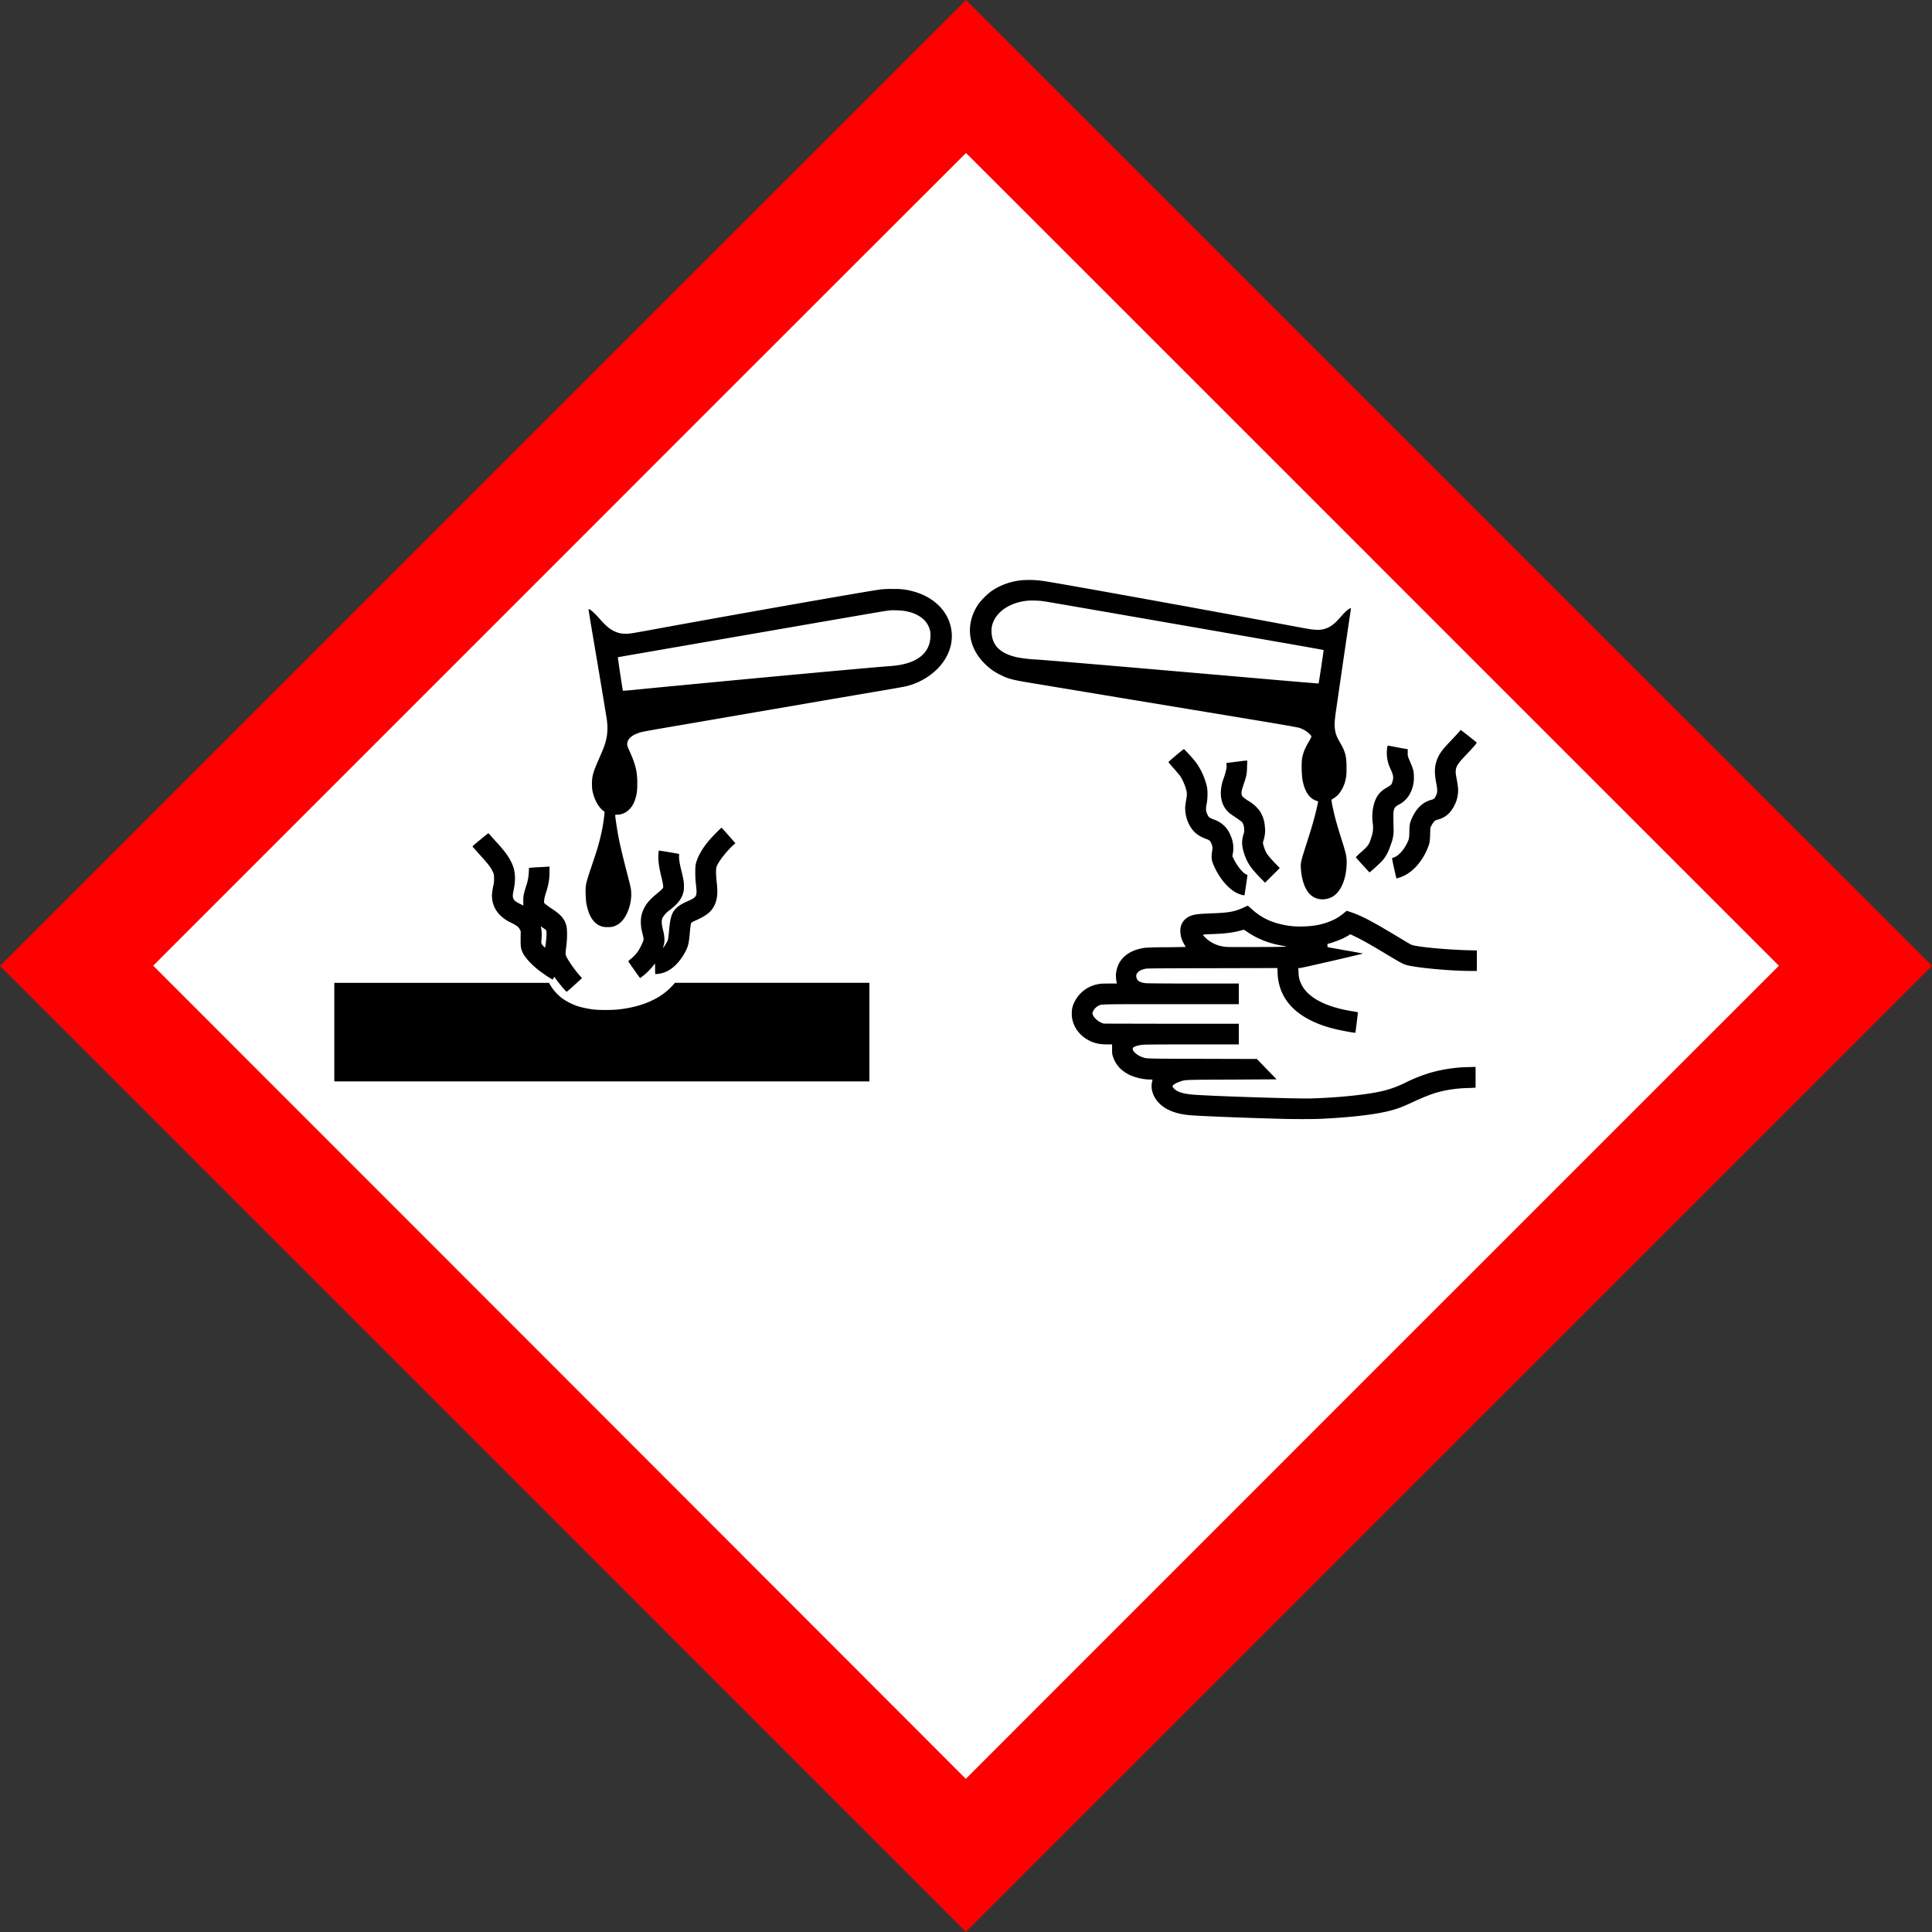 <svg xmlns="http://www.w3.org/2000/svg" width="50mm" height="50mm" viewBox="0 0 50 50"><rect x="0" y="0" width="50" height="50" fill="#333333" stroke="none"/><path d="m1.702 24.998 23.294 23.296 23.294-23.3C40.525 17.235 32.773 9.46 25 1.705z" fill="#fff"/><path d="M12.497 12.5 0 24.998l12.498 12.498 12.498 12.5 12.5-12.5L50 24.994 37.5 12.498A30122.568 30122.568 0 0 0 25 0c-.002 0-5.628 5.625-12.503 12.5zm23.023 1.978 10.517 10.516-10.52 10.518-10.522 10.524L14.48 35.512 3.965 24.992 14.48 14.477A16804.59 16804.59 0 0 1 25 3.96c.002 0 4.736 4.732 10.52 10.516z" fill="red"/><path d="M26.597 15.01a1.67 1.67 0 0 0-.935.285 1.78 1.78 0 0 0-.333.328c-.349.502-.292 1.105.143 1.54.14.14.243.214.421.304.212.106.307.13.929.231l2.245.373 3.12.516c.956.158 1.397.235 1.44.25.099.033.19.088.253.147.044.043.057.059.057.077 0 .014-.02.059-.053.113-.11.183-.163.312-.187.463-.018.118-.012.412.013.551.054.299.18.483.366.538.02.006.036.016.036.023 0 .021-.043.208-.084.366-.05.195-.099.356-.216.723-.153.476-.157.494-.144.662.032.38.16.641.358.732.131.061.299.056.436-.013.227-.114.374-.44.389-.851.006-.187-.01-.265-.14-.671a19.877 19.877 0 0 1-.11-.362c-.078-.267-.157-.636-.139-.642a.848.848 0 0 0 .164-.119.872.872 0 0 0 .18-.33c.035-.124.043-.193.042-.375 0-.286-.03-.413-.154-.627-.104-.18-.132-.252-.148-.388-.012-.1-.009-.185.024-.421a829.156 829.156 0 0 1 .393-2.689c0-.008-.007-.008-.03.004-.058.029-.12.086-.24.221-.178.202-.285.277-.445.315a.592.592 0 0 1-.19.014c-.104-.004-.168-.014-.588-.093-1.961-.368-5.892-1.08-6.41-1.16a2.648 2.648 0 0 0-.463-.036zm-3.472.233a2.494 2.494 0 0 0-.33.011c-.31.039-4.004.688-6.015 1.06-.447.08-.486.088-.583.087-.12 0-.199-.017-.297-.064-.128-.06-.216-.135-.397-.34a2.497 2.497 0 0 0-.155-.16c-.055-.047-.11-.082-.117-.075-.003.002.043.288.102.633.174 1.024.352 2.094.37 2.219.03.205.022.394-.028.577-.031.115-.07.212-.177.455-.151.342-.178.445-.178.64 0 .131.01.2.053.326.055.167.15.31.255.384l.02.013-.013.119c-.03.275-.094.565-.185.865-.016.052-.082.253-.146.443-.147.438-.153.465-.148.69.003.104.01.202.018.247.064.352.202.552.42.609.06.016.209.016.268 0a.51.51 0 0 0 .271-.19c.131-.171.213-.447.203-.681-.003-.099-.007-.123-.092-.455-.16-.62-.214-.854-.263-1.138-.023-.13-.06-.39-.06-.42 0-.01.013-.014.05-.014.208 0 .39-.152.467-.395.042-.132.055-.223.055-.417 0-.298-.043-.485-.194-.818-.058-.13-.073-.173-.066-.218.015-.114.112-.203.282-.263.103-.037.107-.037 1.204-.225l2.208-.38c1.57-.27 2.337-.401 2.976-.509.274-.046.533-.094.577-.106.362-.093.706-.318.911-.595.233-.314.3-.671.192-1.021-.122-.396-.48-.708-.95-.832a1.683 1.683 0 0 0-.508-.062zm3.646.3c.16.004.181.006.468.055.657.113 3.021.523 5.88 1.022.621.108 1.133.2 1.136.203.004.005-.124.86-.13.866-.002.002-.694-.056-1.54-.13-3.253-.283-5.059-.438-5.748-.49a3.482 3.482 0 0 1-.529-.061c-.443-.103-.648-.322-.648-.688 0-.328.285-.625.703-.733a1.31 1.31 0 0 1 .408-.044zm-3.661.25c.101 0 .257.01.31.02.293.051.509.187.603.379.047.094.062.17.057.286-.02.451-.375.712-1.034.76-.534.037-3.975.356-6.586.61a5.87 5.87 0 0 1-.34.029 26.704 26.704 0 0 1-.13-.867c.004-.003.295-.053 3.412-.593 2.446-.424 3.458-.599 3.536-.609l.095-.011a.648.648 0 0 1 .077-.004zm14.694 3.098a7.409 7.409 0 0 1-.254.276c-.25.261-.328.375-.383.563-.044.15-.043.306.004.542.033.17.033.231-.007.318-.035.075-.05.09-.117.108-.218.06-.377.203-.496.454-.062.13-.074.185-.077.369-.003.171-.007.197-.06.302-.093.188-.218.322-.341.368a.232.232 0 0 0-.047.02c-.005.005.106.513.115.523a1.12 1.12 0 0 0 .198-.071c.25-.125.464-.372.598-.688.058-.136.07-.187.075-.382l.005-.172.03-.057a.502.502 0 0 1 .064-.097c.031-.034.042-.04.104-.057.198-.055.331-.171.432-.38.049-.1.07-.177.084-.29.012-.103.002-.198-.035-.394-.053-.269-.03-.321.258-.622.078-.081.17-.182.205-.225.063-.074.064-.075.049-.09a11.786 11.786 0 0 0-.404-.318zm-1.895.41a.94.94 0 0 0 .075.593c.076.171.085.218.055.325-.024.09-.025.09-.174.179-.179.105-.276.25-.324.485a1.247 1.247 0 0 0-.016.415.72.72 0 0 1-.033.366c-.059.194-.079.222-.269.392a1.175 1.175 0 0 0-.134.13c.004.012.348.391.355.391.01 0 .26-.227.315-.287.104-.11.173-.239.239-.443a.967.967 0 0 0 .066-.437c-.006-.35-.005-.379.006-.432.017-.077.036-.099.128-.152a.668.668 0 0 0 .3-.302.858.858 0 0 0 .093-.42c-.002-.159-.009-.183-.128-.463a.295.295 0 0 1-.031-.16v-.091l-.17-.03-.26-.05a.31.31 0 0 0-.093-.008zm-5.269.085c-.005 0-.098.073-.205.163-.108.09-.196.168-.196.174 0 .006.063.08.139.165.075.085.152.177.17.203.071.106.156.322.167.426.003.04 0 .086-.015.176a2.523 2.523 0 0 0-.027.184.937.937 0 0 0 .15.544c.09.136.2.218.39.29.086.031.102.043.133.11.029.062.038.116.03.165-.034.218-.027.28.058.46.154.328.386.585.609.68.078.033.16.053.165.04a32.6 32.6 0 0 0 .077-.518.215.215 0 0 0-.044-.025c-.087-.042-.217-.204-.306-.381l-.042-.084.015-.08a.786.786 0 0 0-.066-.467.688.688 0 0 0-.415-.397c-.13-.05-.144-.06-.176-.128-.046-.097-.049-.15-.022-.285.024-.124.028-.313.011-.416a1.73 1.73 0 0 0-.293-.66 3.85 3.85 0 0 0-.307-.34zm1.639.297-.027.002a1.54 1.54 0 0 0-.116.011l-.243.031-.155.018.005.044c.007.073-.014.174-.07.342a1.1 1.1 0 0 0-.078.395c0 .213.073.384.218.512.029.024.108.079.175.123.066.043.133.094.15.11.036.038.054.092.061.181a.341.341 0 0 1-.022.155c-.049.171-.04.305.031.511.077.221.165.35.41.602l.122.124.19-.19.19-.19-.12-.123c-.14-.147-.203-.225-.236-.289a1.035 1.035 0 0 1-.08-.234c0-.011.011-.054.023-.095a.796.796 0 0 0 .028-.328.83.83 0 0 0-.145-.424.98.98 0 0 0-.278-.242 1.14 1.14 0 0 1-.152-.11c-.028-.034-.038-.093-.024-.157.005-.026.028-.1.05-.166.073-.211.084-.27.088-.452l.005-.16zM18.672 21.42a4.264 4.264 0 0 0-.36.375c-.162.204-.267.4-.306.571-.017.075-.017.353.003.503.008.067.017.155.017.197.001.132-.03.167-.198.242-.395.174-.47.286-.51.748-.018.21-.026.262-.05.31-.023.044-.104.172-.109.168 0-.001.004-.025.014-.055.035-.114.031-.232-.018-.428-.036-.14-.038-.24-.007-.302a.678.678 0 0 1 .194-.203c.169-.135.25-.227.305-.344a.548.548 0 0 0 .053-.262c0-.115-.012-.19-.064-.4-.048-.193-.066-.306-.062-.379.003-.047.002-.06-.009-.062-.039-.011-.51-.09-.514-.086a.466.466 0 0 0-.01.086c-.014.151.007.314.08.614a1.6 1.6 0 0 1 .04.198c.005.063.005.062-.026.097-.017.02-.078.074-.137.122-.195.16-.285.27-.35.42a.66.66 0 0 0-.06.237 1 1 0 0 0 .031.337c.042.182.042.175.03.219a1.334 1.334 0 0 1-.127.26.973.973 0 0 1-.199.216c-.042.033-.065.057-.061.064.026.043.3.43.304.43a1.659 1.659 0 0 0 .34-.322l.046-.057.002.139.002.136.04-.002a.707.707 0 0 0 .3-.088c.174-.098.332-.277.45-.507.064-.125.082-.198.106-.47.017-.187.027-.247.044-.265a.492.492 0 0 1 .09-.048c.296-.13.424-.23.508-.408.07-.15.086-.31.055-.585-.023-.212-.025-.348-.002-.41.05-.133.244-.382.425-.55l.06-.054-.177-.201c-.096-.111-.18-.2-.183-.2zm-6.032.143c-.003 0-.093.07-.198.157-.227.188-.217.178-.208.194.004.007.07.081.146.166.255.282.313.355.37.474.033.067.033.073.036.16a.749.749 0 0 1-.022.221 1.97 1.97 0 0 0-.031.208.707.707 0 0 0 .19.522.972.972 0 0 0 .304.214c.154.08.19.108.223.17l.026.049-.002.187c-.003.209.005.268.055.373.055.118.215.293.397.439.092.073.265.193.34.234l.04.022.017-.038.02-.037.06.081c.092.127.248.308.262.307.007 0 .1-.08.205-.177l.192-.174-.029-.033a3.056 3.056 0 0 1-.366-.505c-.036-.07-.037-.098-.011-.287.024-.18.026-.427.004-.522-.04-.174-.143-.298-.377-.45a2.08 2.08 0 0 1-.17-.122l-.035-.035.005-.064a.934.934 0 0 1 .044-.185c.073-.23.094-.36.094-.558v-.128l-.06.004c-.032.003-.135.009-.224.013-.09.005-.18.011-.203.014l-.044.004-.005.115a1.272 1.272 0 0 1-.072.366c-.061.193-.07.244-.07.375v.119l-.089-.046c-.108-.055-.143-.083-.166-.13-.023-.048-.022-.099.003-.217.056-.261.048-.468-.022-.648-.065-.167-.18-.337-.378-.554l-.165-.183a2.195 2.195 0 0 0-.086-.095zm19.652 1.875-.072.033c-.26.123-.396.149-.85.166-.37.013-.476.027-.59.08a.408.408 0 0 0-.228.29.653.653 0 0 0 .018.254c.016.06.058.15.097.212.01.017.02.03.02.033 0 .001-.219.006-.486.009a8.85 8.85 0 0 0-.562.013c-.35.047-.59.202-.7.448a.873.873 0 0 0-.059.236.934.934 0 0 0 .02.222l.004.02h-.207c-.175 0-.217.003-.289.018a.843.843 0 0 0-.597.452.598.598 0 0 0-.073.278c-.015.3.163.586.459.732.144.071.262.094.463.095h.121v.128c0 .12.003.13.029.205.066.193.198.34.397.443.156.08.375.133.56.133.033 0 .06.003.06.006-.001.005-.005.03-.012.058-.043.179.029.395.186.551.176.177.442.279.803.309.269.022 1.243.062 2.309.092.37.011.864.011 1.087 0 .728-.035 1.351-.105 1.73-.198.248-.062.345-.1.72-.274.18-.081.326-.14.44-.178.27-.089.57-.137.89-.146.095-.002.18-.006.19-.009l.018-.002v-.536l-.172.005a3.855 3.855 0 0 0-.986.143 4.08 4.08 0 0 0-.646.254 2.75 2.75 0 0 1-.706.245c-.422.085-1.116.153-1.778.17-.374.008-2.29-.052-2.94-.093-.27-.018-.417-.05-.52-.117-.049-.031-.095-.082-.095-.104 0-.032.073-.08.178-.117.159-.056.09-.052 1.361-.057l1.154-.007-.256-.264-.254-.263-1.411-.004c-1.544-.004-1.44 0-1.575-.051-.138-.053-.254-.169-.223-.227.02-.038.118-.07.254-.086.047-.005.52-.009 1.281-.009h1.207v-.534h-1.747l-1.75-.004-.048-.018c-.133-.05-.262-.194-.24-.269a.315.315 0 0 1 .15-.174c.086-.044.004-.042 1.888-.042h1.747v-.534h-1.152c-.634 0-1.195-.004-1.246-.009-.159-.013-.232-.058-.253-.152-.013-.056.003-.099.053-.143.04-.036.08-.054.185-.08.032-.008.399-.011 1.727-.013l1.685-.004.004.128c.028.717.532 1.212 1.472 1.447.157.039.53.108.54.099.005-.005.07-.526.066-.53a1.483 1.483 0 0 0-.128-.024c-.53-.082-.931-.244-1.164-.47a.772.772 0 0 1-.183-.258.626.626 0 0 1-.06-.278l-.007-.114h.042c.04 0 1.628-.366 1.628-.375 0-.003-.2-.04-.444-.082l-.456-.081c-.012-.003-.016-.014-.016-.045v-.04l.069-.02c.079-.02.279-.096.348-.131a2.132 2.132 0 0 0 .113-.062l.064-.038.125.06c.178.086.381.2.786.443.396.238.459.272.551.296.285.072 1.142.15 1.656.15h.155v-.53l-.293-.008c-.527-.018-1.13-.074-1.346-.124-.062-.014-.045-.005-.441-.243-.646-.387-.892-.517-1.176-.615l-.11-.037-.073.057c-.13.106-.211.154-.35.212-.218.089-.43.13-.702.136a2.001 2.001 0 0 1-.597-.061 1.605 1.605 0 0 1-.744-.393 1.65 1.65 0 0 0-.097-.084zM14 23.98c.004-.002.02.01.064.04.077.051.08.054.08.152 0 .09-.028.34-.038.35-.007.008-.07-.062-.089-.097-.01-.02-.01-.041-.002-.139a.967.967 0 0 0-.015-.29c-.002-.01-.003-.015 0-.016zm18.19.081a.93.93 0 0 1 .09.058c.277.187.583.304.937.361.037.006.067.014.067.018 0 .005-.278.01-.764.011-.674.002-.771.002-.844-.01a.858.858 0 0 1-.481-.232c-.076-.078-.076-.078-.005-.084.033-.003.124-.007.201-.01.294-.01.508-.035.688-.083l.11-.029zM8.652 25.436v2.551H22.5v-2.552h-5.031l-.07.078c-.311.337-.776.541-1.382.61-.155.019-.49.02-.633.005a2.454 2.454 0 0 1-.434-.088 1.626 1.626 0 0 1-.38-.188 1.215 1.215 0 0 1-.333-.366l-.028-.05H8.652z"/></svg>